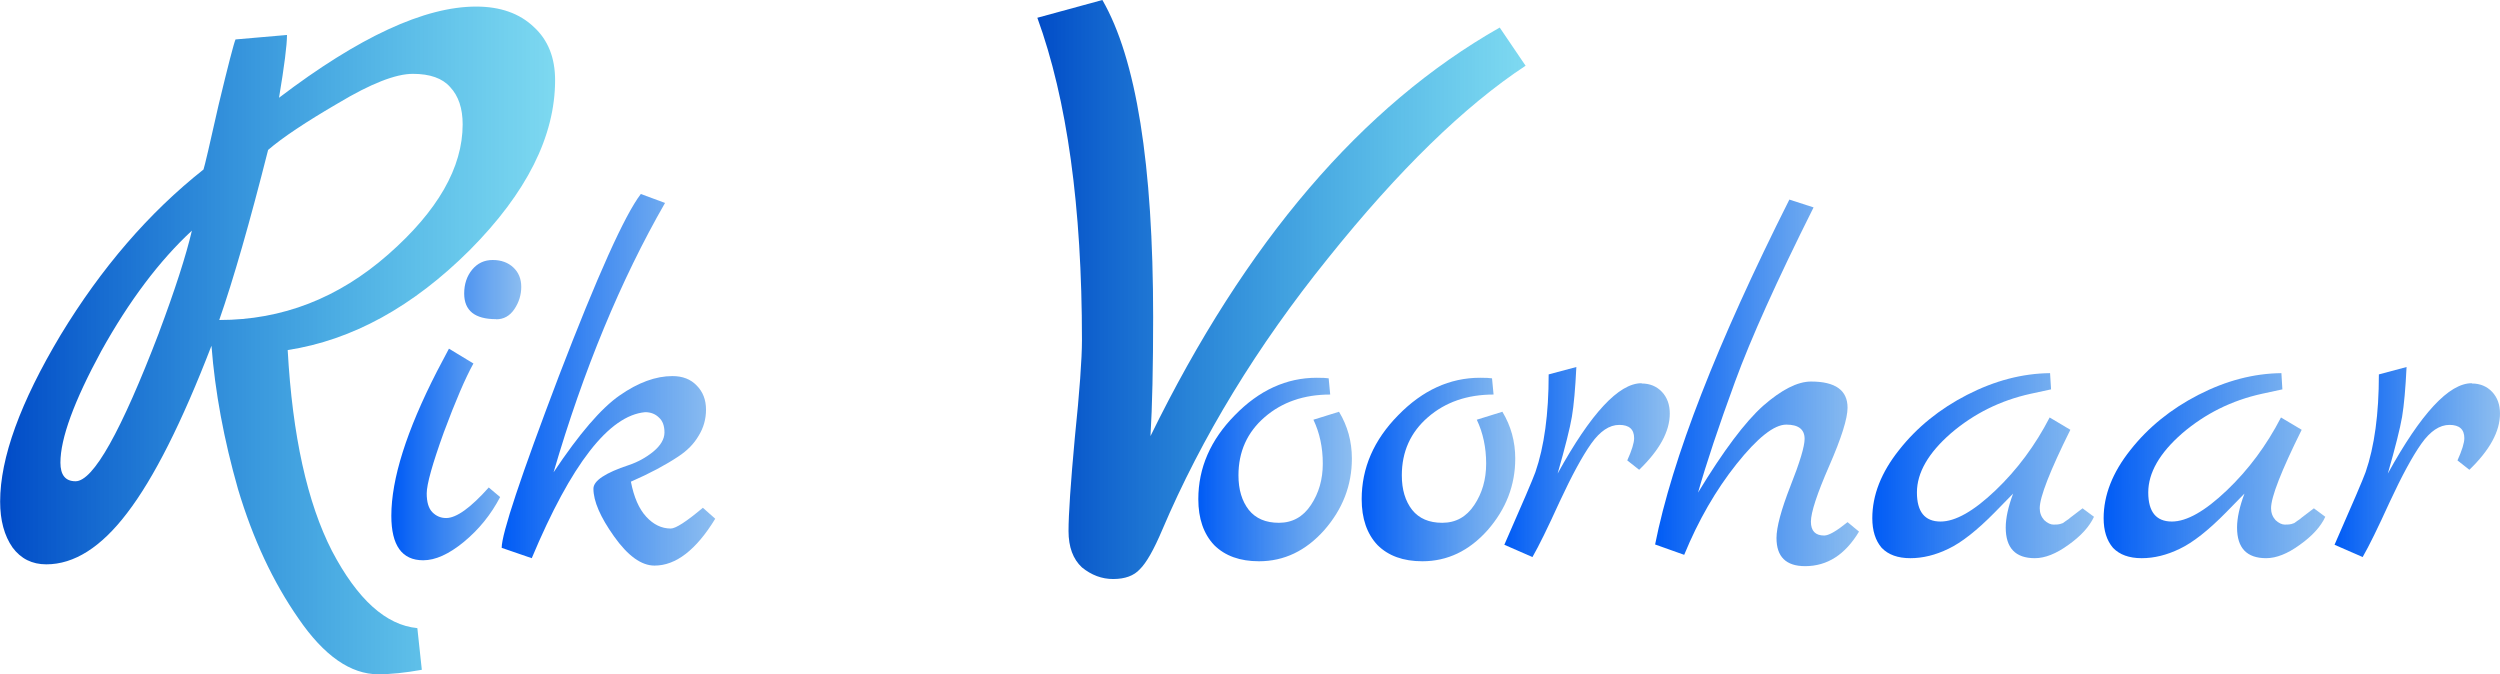 <?xml version="1.0" encoding="UTF-8"?>
<!-- Created with Inkscape (http://www.inkscape.org/) -->
<svg width="17.875mm" height="4.82mm" version="1.1" viewBox="0 0 17.875 4.82" xmlns="http://www.w3.org/2000/svg" xmlns:xlink="http://www.w3.org/1999/xlink">
 <defs>
  <linearGradient id="nice2">
   <stop stop-color="#005bf6" offset="0"/>
   <stop stop-color="#1f7fe2" stop-opacity=".51" offset="1"/>
  </linearGradient>
  <linearGradient id="nice">
   <stop stop-color="#004ac7" offset="0"/>
   <stop stop-color="#00b3e2" stop-opacity=".51" offset="1"/>
  </linearGradient>
  <linearGradient id="linearGradient1815" x1="89.187" x2="90.369" y1="13.463" y2="13.463" gradientTransform="translate(-.074)" gradientUnits="userSpaceOnUse" xlink:href="#nice2"/>
  <linearGradient id="linearGradient1817" x1="87.536" x2="89.12" y1="13.488" y2="13.488" gradientTransform="translate(-.074)" gradientUnits="userSpaceOnUse" xlink:href="#nice2"/>
  <linearGradient id="linearGradient1821" x1="84.329" x2="85.786" y1="12.895" y2="12.895" gradientTransform="translate(-.074)" gradientUnits="userSpaceOnUse" xlink:href="#nice2"/>
  <linearGradient id="linearGradient1823" x1="83.252" x2="84.433" y1="13.463" y2="13.463" gradientTransform="translate(-.074)" gradientUnits="userSpaceOnUse" xlink:href="#nice2"/>
  <linearGradient id="linearGradient1825" x1="82.157" x2="83.254" y1="13.514" y2="13.514" gradientUnits="userSpaceOnUse" xlink:href="#nice2"/>
  <linearGradient id="linearGradient1827" x1="80.989" x2="82.086" y1="13.514" y2="13.514" gradientUnits="userSpaceOnUse" xlink:href="#nice2"/>
  <linearGradient id="linearGradient1829" x1="79.701" x2="83.328" y1="12.147" y2="12.147" gradientTransform="matrix(.962 0 0 .962 3.127 .536)" gradientUnits="userSpaceOnUse" xlink:href="#nice"/>
  <linearGradient id="linearGradient1831" x1="75.83" x2="77.358" y1="12.874" y2="12.874" gradientTransform="translate(.177)" gradientUnits="userSpaceOnUse" xlink:href="#nice2"/>
  <linearGradient id="linearGradient1833" x1="75" x2="75.804" y1="13.216" y2="13.216" gradientTransform="matrix(1.156 0 0 1.156 -11.463 -2.184)" gradientUnits="userSpaceOnUse" xlink:href="#nice2"/>
  <linearGradient id="linearGradient1835" x1="72.42" x2="76.388" y1="12.386" y2="12.386" gradientTransform="translate(0 .206)" gradientUnits="userSpaceOnUse" xlink:href="#nice"/>
  <linearGradient id="linearGradient1872" x1="85.882" x2="87.466" y1="13.488" y2="13.488" gradientTransform="translate(-.074)" gradientUnits="userSpaceOnUse" xlink:href="#nice2"/>
 </defs>
 <g transform="translate(-72.42 -10.158)">
  <g>
   <path d="m75.404 14.649 0.032 0.298q-0.178 0.032-0.311 0.032-0.298 0-0.571-0.399-0.273-0.392-0.432-0.924-0.152-0.532-0.19-1.026-0.317 0.823-0.603 1.196-0.279 0.367-0.578 0.367-0.152 0-0.241-0.12-0.089-0.127-0.089-0.329 0-0.468 0.432-1.19 0.438-0.722 1.022-1.184 0.013-0.038 0.108-0.462 0.102-0.424 0.121-0.468l0.368-0.032q0 0.108-0.057 0.449 0.857-0.652 1.409-0.652 0.26 0 0.413 0.146 0.152 0.139 0.152 0.38 0 0.601-0.61 1.215-0.61 0.608-1.302 0.715 0.051 0.918 0.317 1.437 0.273 0.519 0.61 0.551zm-1.847-2.114q0.171-0.456 0.235-0.728-0.349 0.323-0.648 0.861-0.292 0.538-0.292 0.798 0 0.133 0.108 0.133 0.19 0 0.597-1.063zm0.432-0.089q0.673 0 1.206-0.468 0.533-0.468 0.533-0.931 0-0.171-0.089-0.266-0.083-0.095-0.267-0.095-0.184 0-0.533 0.209-0.349 0.203-0.502 0.335-0.197 0.779-0.349 1.215z" fill="url(#linearGradient1835)"/>
   <path d="m75.967 12.44q-0.228 0-0.228-0.183 0-0.102 0.057-0.171 0.057-0.069 0.147-0.069 0.09 0 0.147 0.053 0.057 0.053 0.057 0.139 0 0.086-0.049 0.159-0.049 0.073-0.13 0.073zm-0.053 1.203 0.082 0.069q-0.098 0.188-0.261 0.322-0.159 0.13-0.289 0.13-0.228 0-0.228-0.318 0-0.395 0.326-1.032 0.073-0.139 0.086-0.163l0.175 0.106q-0.086 0.155-0.212 0.493-0.122 0.338-0.122 0.436 0 0.094 0.041 0.135 0.041 0.041 0.098 0.041 0.11 0 0.306-0.22z" fill="url(#linearGradient1833)"/>
   <path d="m77.446 13.789 0.088 0.078q-0.205 0.335-0.434 0.335-0.141 0-0.289-0.208t-0.148-0.342q0-0.085 0.254-0.169 0.095-0.032 0.173-0.095 0.081-0.067 0.081-0.138 0-0.071-0.039-0.106-0.039-0.039-0.099-0.039-0.388 0.035-0.811 1.044l-0.215-0.074q0-0.152 0.409-1.228 0.413-1.076 0.586-1.302l0.173 0.064q-0.476 0.829-0.797 1.926 0.275-0.413 0.473-0.55 0.198-0.138 0.377-0.138 0.109 0 0.173 0.067 0.067 0.067 0.067 0.173 0 0.102-0.053 0.187-0.049 0.085-0.145 0.148-0.138 0.092-0.339 0.18 0.032 0.166 0.109 0.25 0.078 0.085 0.176 0.085 0.053 0 0.229-0.148z" fill="url(#linearGradient1831)"/>
   <path d="m83.143 10.355 0.185 0.273q-0.656 0.432-1.414 1.378-0.758 0.94-1.185 1.943-0.089 0.21-0.159 0.279-0.064 0.07-0.191 0.07-0.121 0-0.223-0.083-0.096-0.089-0.096-0.26 0-0.178 0.045-0.667 0.051-0.495 0.051-0.698 0-1.429-0.319-2.305l0.465-0.127q0.363 0.629 0.363 2.267 0 0.533-0.019 0.851 1.019-2.082 2.497-2.921z" fill="url(#linearGradient1829)"/>
   <path d="m81.994 13.102q0.092 0.152 0.092 0.335 0 0.286-0.198 0.512-0.198 0.222-0.466 0.222-0.205 0-0.321-0.116-0.113-0.12-0.113-0.328 0-0.335 0.261-0.6 0.261-0.268 0.586-0.268 0.06 0 0.085 0.004l0.011 0.116q-0.282 0-0.469 0.162-0.187 0.162-0.187 0.416 0 0.152 0.074 0.247 0.074 0.092 0.215 0.092 0.145 0 0.229-0.127 0.085-0.127 0.085-0.296 0-0.173-0.067-0.314z" fill="url(#linearGradient1827)"/>
   <path d="m83.162 13.102q0.092 0.152 0.092 0.335 0 0.286-0.198 0.512-0.198 0.222-0.466 0.222-0.205 0-0.321-0.116-0.113-0.12-0.113-0.328 0-0.335 0.261-0.6 0.261-0.268 0.586-0.268 0.06 0 0.085 0.004l0.011 0.116q-0.282 0-0.469 0.162-0.187 0.162-0.187 0.416 0 0.152 0.074 0.247 0.074 0.092 0.215 0.092 0.145 0 0.229-0.127 0.085-0.127 0.085-0.296 0-0.173-0.067-0.314z" fill="url(#linearGradient1825)"/>
   <path d="m84.158 12.9q0.088 0 0.145 0.06 0.056 0.06 0.056 0.155 0 0.191-0.219 0.402l-0.085-0.067q0.049-0.109 0.049-0.159 0-0.095-0.106-0.095t-0.201 0.134-0.226 0.416q-0.127 0.279-0.194 0.395l-0.201-0.088q0.194-0.441 0.222-0.519 0.095-0.275 0.095-0.699l0.198-0.053q-0.011 0.229-0.032 0.356-0.021 0.123-0.102 0.406 0.356-0.646 0.6-0.646z" fill="url(#linearGradient1823)"/>
   <path d="m85.631 13.892 0.081 0.067q-0.148 0.247-0.385 0.247-0.205 0-0.205-0.201 0-0.116 0.099-0.37 0.102-0.258 0.102-0.339 0-0.102-0.131-0.102-0.131 0-0.356 0.282-0.222 0.279-0.374 0.649l-0.208-0.074q0.183-0.921 0.96-2.466l0.173 0.056q-0.392 0.783-0.561 1.245-0.176 0.48-0.265 0.794 0.272-0.448 0.466-0.621 0.198-0.173 0.342-0.173 0.261 0 0.261 0.187 0 0.116-0.131 0.416-0.131 0.3-0.131 0.399 0 0.099 0.095 0.099 0.049 0 0.166-0.095z" fill="url(#linearGradient1821)"/>
   <path d="m87.311 13.793 0.081 0.06q-0.049 0.106-0.183 0.201-0.131 0.095-0.24 0.095-0.208 0-0.208-0.219 0-0.102 0.053-0.243l-0.131 0.134q-0.191 0.194-0.332 0.261-0.138 0.067-0.272 0.067t-0.205-0.074q-0.067-0.078-0.067-0.212 0-0.247 0.191-0.487 0.191-0.243 0.487-0.395 0.296-0.152 0.593-0.155l0.007 0.116-0.148 0.032q-0.321 0.071-0.568 0.282-0.243 0.212-0.243 0.423 0 0.208 0.169 0.208 0.159 0 0.392-0.222 0.233-0.222 0.388-0.522l0.148 0.088q-0.219 0.441-0.219 0.561 0 0.049 0.032 0.085 0.035 0.032 0.067 0.032 0.035 0 0.046-0.004t0.021-0.007q0.011-0.007 0.025-0.018 0.018-0.011 0.028-0.021 0.014-0.011 0.042-0.032t0.046-0.035z" fill="url(#linearGradient1872)"/>
   <path d="m88.965 13.793 0.081 0.06q-0.049 0.106-0.183 0.201-0.131 0.095-0.24 0.095-0.208 0-0.208-0.219 0-0.102 0.053-0.243l-0.131 0.134q-0.191 0.194-0.332 0.261-0.138 0.067-0.272 0.067t-0.205-0.074q-0.067-0.078-0.067-0.212 0-0.247 0.191-0.487 0.191-0.243 0.487-0.395 0.296-0.152 0.593-0.155l0.007 0.116-0.148 0.032q-0.321 0.071-0.568 0.282-0.243 0.212-0.243 0.423 0 0.208 0.169 0.208 0.159 0 0.392-0.222 0.233-0.222 0.388-0.522l0.148 0.088q-0.219 0.441-0.219 0.561 0 0.049 0.032 0.085 0.035 0.032 0.067 0.032 0.035 0 0.046-0.004t0.021-0.007q0.011-0.007 0.025-0.018 0.018-0.011 0.028-0.021 0.014-0.011 0.042-0.032t0.046-0.035z" fill="url(#linearGradient1817)"/>
   <path d="m90.094 12.9q0.088 0 0.145 0.06 0.056 0.06 0.056 0.155 0 0.191-0.219 0.402l-0.085-0.067q0.049-0.109 0.049-0.159 0-0.095-0.106-0.095t-0.201 0.134-0.226 0.416q-0.127 0.279-0.194 0.395l-0.201-0.088q0.194-0.441 0.222-0.519 0.095-0.275 0.095-0.699l0.198-0.053q-0.011 0.229-0.032 0.356-0.021 0.123-0.102 0.406 0.356-0.646 0.6-0.646z" fill="url(#linearGradient1815)"/>
  </g>
 </g>
</svg>
